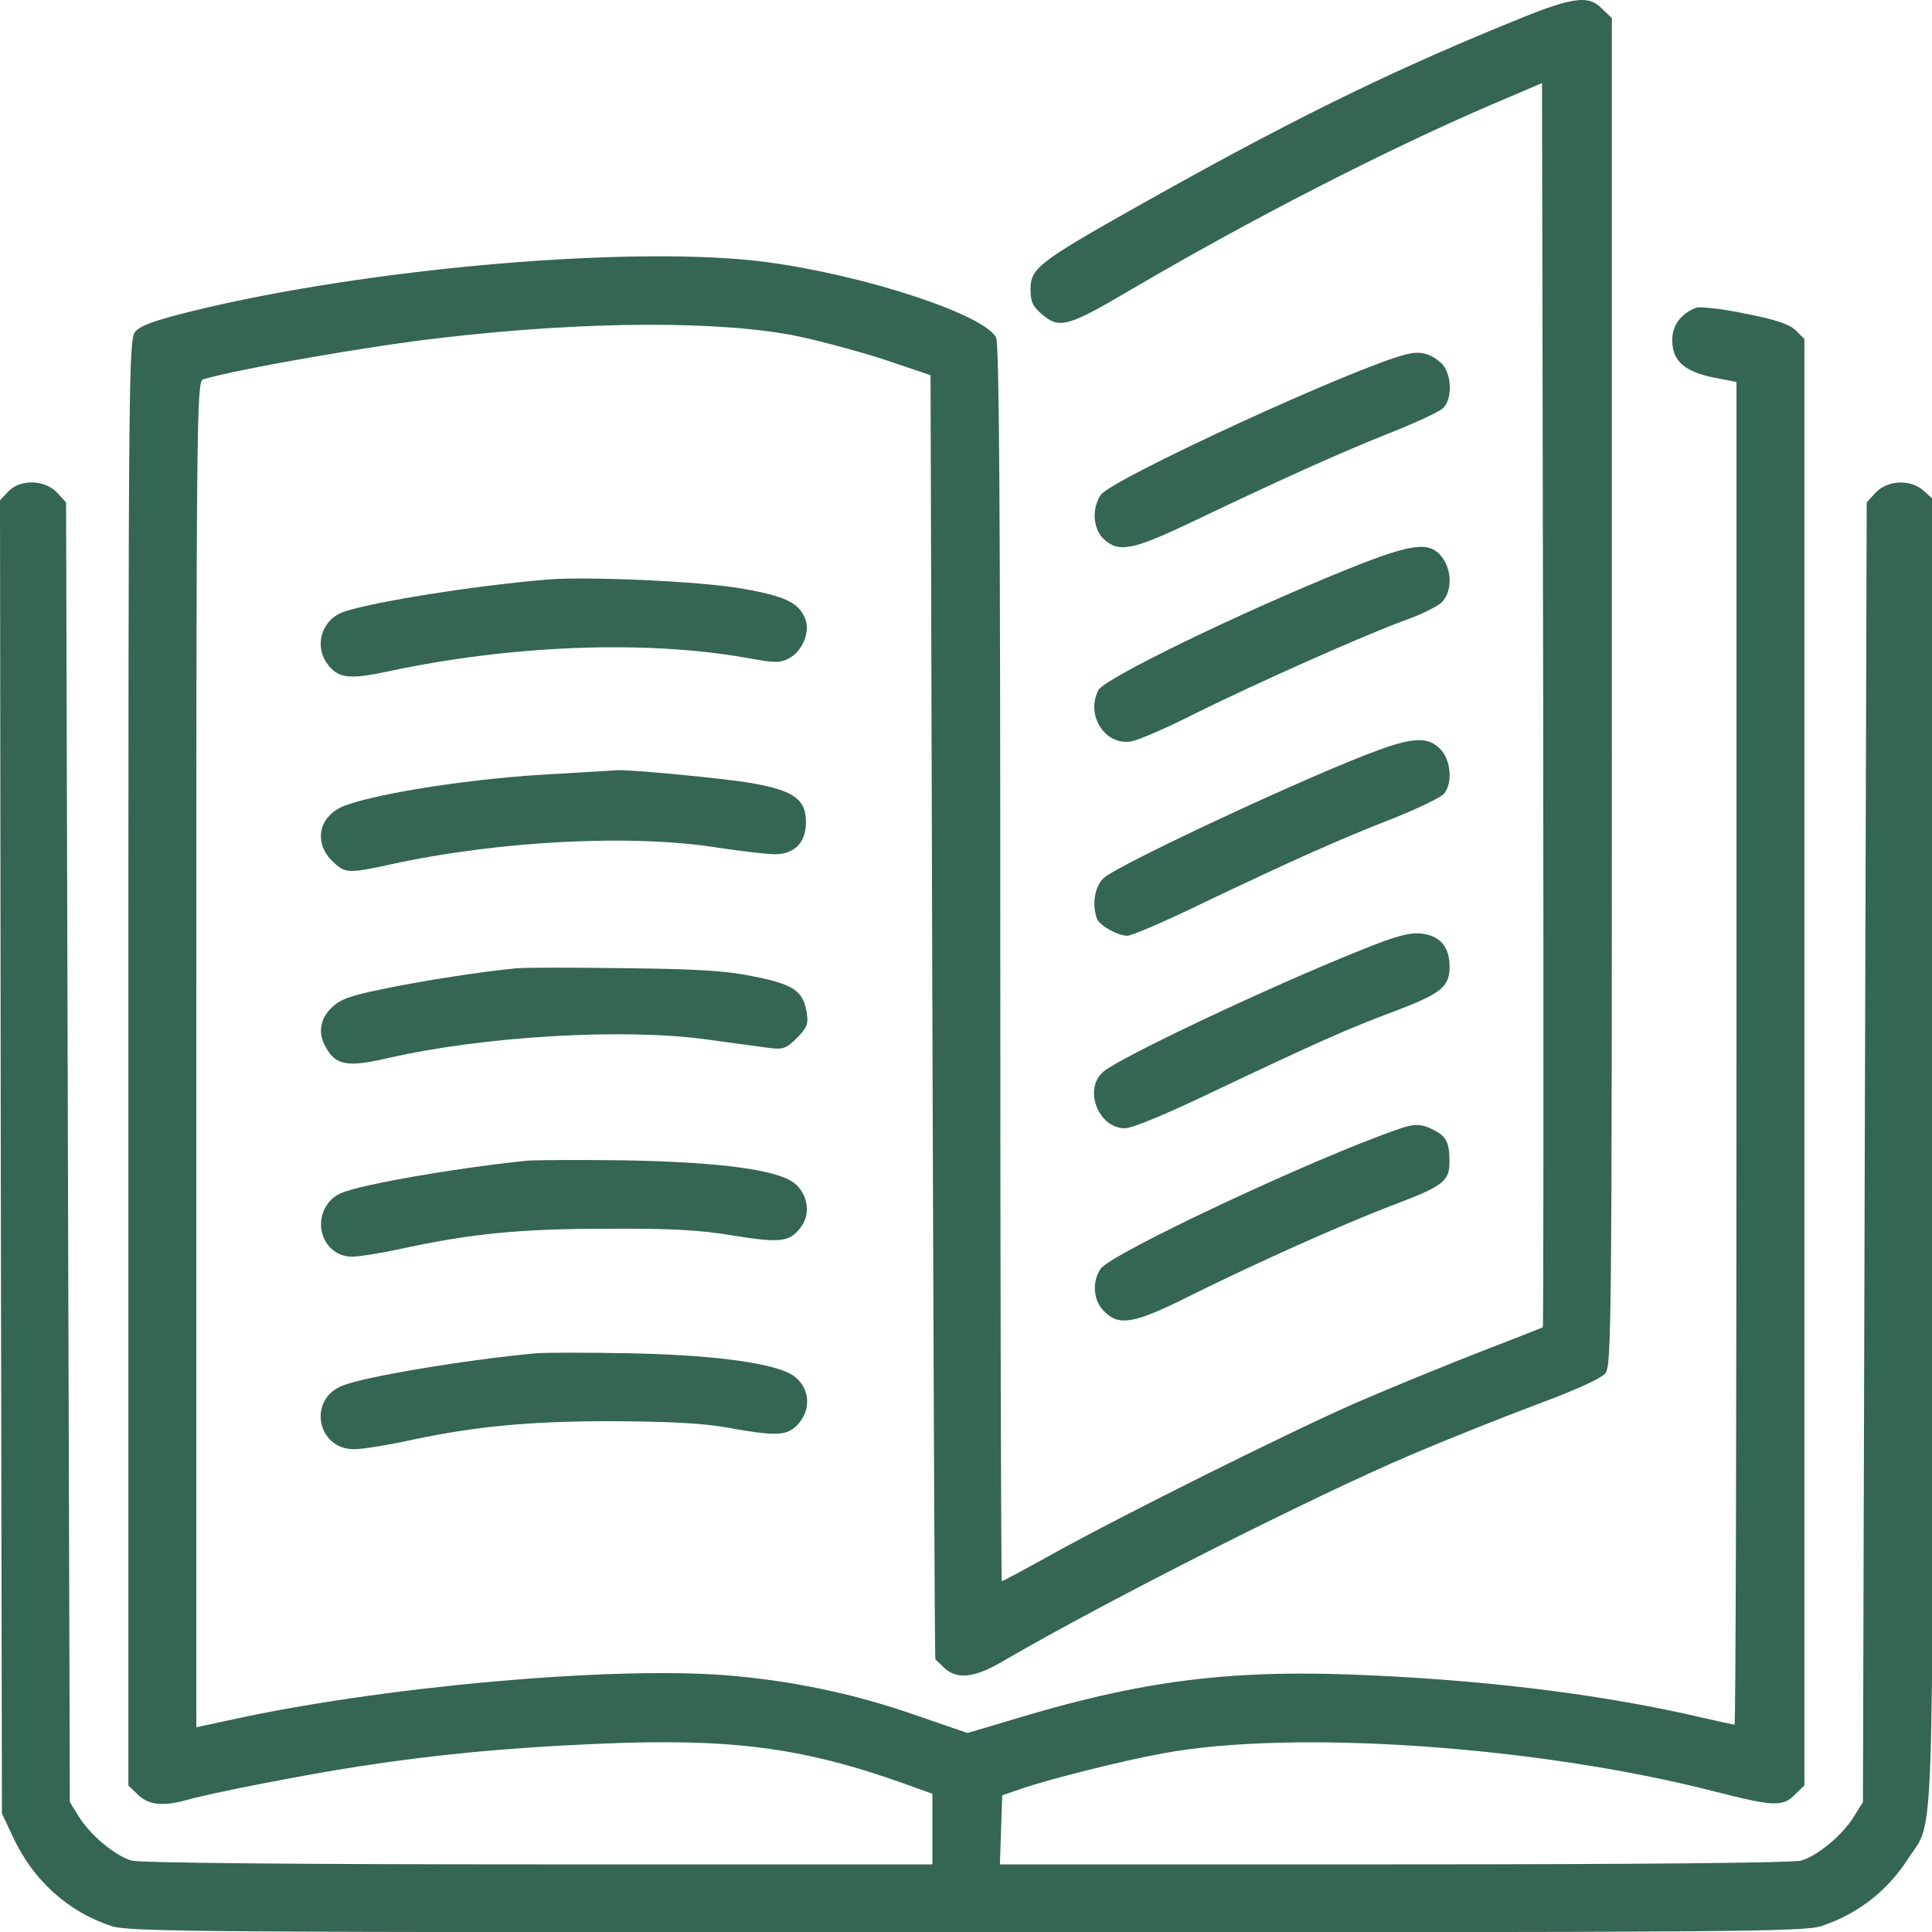 <svg xmlns="http://www.w3.org/2000/svg" width="20" height="20" viewBox="0 0 20 20" fill="none">
  <path d="M15.553 0.266C14.302 0.781 13.298 1.278 11.766 2.141C10.746 2.716 10.668 2.778 10.668 2.997C10.668 3.126 10.691 3.173 10.793 3.259C10.969 3.407 11.059 3.38 11.704 3.001C12.954 2.266 14.345 1.555 15.424 1.09L15.963 0.86L15.975 7.292C15.979 10.832 15.979 13.732 15.971 13.739C15.963 13.747 15.658 13.864 15.295 14.005C14.935 14.146 14.373 14.376 14.048 14.517C13.368 14.814 11.618 15.685 10.887 16.092C10.613 16.244 10.379 16.369 10.371 16.369C10.363 16.369 10.355 13.493 10.355 9.98C10.355 5.295 10.344 3.568 10.312 3.497C10.203 3.259 8.945 2.845 7.925 2.712C6.588 2.536 3.826 2.77 1.993 3.22C1.598 3.317 1.45 3.372 1.399 3.435C1.333 3.517 1.329 3.892 1.329 11.004V18.483L1.426 18.577C1.532 18.683 1.68 18.702 1.923 18.636C2.181 18.561 3.189 18.366 3.701 18.288C4.506 18.163 5.244 18.093 6.162 18.053C7.558 17.991 8.3 18.085 9.371 18.468L9.652 18.569V18.933V19.3H5.58C3.009 19.3 1.454 19.284 1.364 19.261C1.196 19.214 0.934 18.999 0.813 18.8L0.723 18.655L0.703 11.926L0.684 5.201L0.59 5.099C0.461 4.963 0.207 4.959 0.086 5.088L0 5.178L0.008 11.977L0.02 18.773L0.141 19.03C0.348 19.468 0.703 19.788 1.149 19.937C1.329 20 2.044 20.003 10.004 20.003C17.979 20.003 18.679 20 18.859 19.937C19.234 19.812 19.539 19.574 19.753 19.241C20.027 18.812 20.008 19.398 20.008 11.914V5.166L19.918 5.084C19.785 4.959 19.543 4.967 19.417 5.099L19.324 5.201L19.304 11.926L19.285 18.655L19.195 18.8C19.074 18.999 18.812 19.214 18.644 19.261C18.554 19.284 16.999 19.3 14.427 19.3H10.351L10.363 18.941L10.375 18.585L10.59 18.511C10.879 18.413 11.629 18.225 12.036 18.151C13.384 17.901 15.9 18.073 17.737 18.542C18.362 18.702 18.456 18.706 18.581 18.577L18.679 18.483V10.996V3.509L18.589 3.419C18.523 3.357 18.39 3.31 18.069 3.247C17.831 3.196 17.6 3.173 17.561 3.185C17.405 3.243 17.311 3.364 17.311 3.521C17.311 3.736 17.436 3.845 17.737 3.908L17.976 3.954V10.902C17.976 14.728 17.968 17.854 17.956 17.854C17.948 17.854 17.792 17.819 17.616 17.78C16.647 17.553 15.498 17.405 14.251 17.346C12.763 17.272 11.84 17.385 10.41 17.823L10.015 17.94L9.504 17.764C8.851 17.534 8.198 17.397 7.511 17.342C6.307 17.248 3.923 17.463 2.356 17.811L2.032 17.881V10.914C2.032 4.314 2.036 3.947 2.102 3.927C2.454 3.822 3.837 3.579 4.572 3.497C6.077 3.321 7.495 3.317 8.284 3.486C8.531 3.54 8.937 3.65 9.183 3.732L9.633 3.884L9.652 10.527C9.664 14.181 9.676 17.174 9.683 17.178C9.687 17.182 9.73 17.221 9.777 17.268C9.91 17.389 10.09 17.37 10.387 17.194C11.461 16.569 13.579 15.498 14.607 15.06C14.943 14.916 15.521 14.685 15.885 14.548C16.295 14.396 16.576 14.271 16.619 14.216C16.682 14.138 16.686 13.743 16.686 7.159V0.187L16.588 0.094C16.436 -0.063 16.276 -0.035 15.553 0.266Z" fill="#346652"/>
  <path d="M14.556 3.669C14.04 3.794 11.508 4.959 11.395 5.123C11.301 5.26 11.313 5.475 11.426 5.58C11.579 5.725 11.727 5.694 12.329 5.408C13.243 4.971 13.868 4.689 14.377 4.486C14.646 4.381 14.896 4.263 14.935 4.228C15.041 4.134 15.029 3.861 14.92 3.759C14.806 3.658 14.705 3.63 14.556 3.669Z" fill="#346652"/>
  <path d="M13.95 5.892C12.809 6.354 11.438 7.022 11.371 7.143C11.235 7.405 11.442 7.725 11.715 7.674C11.793 7.659 12.09 7.53 12.383 7.381C13.021 7.065 14.13 6.572 14.537 6.424C14.697 6.369 14.869 6.283 14.92 6.24C15.033 6.131 15.037 5.908 14.924 5.763C14.795 5.599 14.611 5.627 13.95 5.892Z" fill="#346652"/>
  <path d="M5.686 5.998C4.955 6.057 3.908 6.221 3.568 6.33C3.337 6.404 3.248 6.67 3.384 6.866C3.494 7.022 3.611 7.037 4.01 6.952C5.283 6.678 6.679 6.623 7.734 6.811C8.015 6.862 8.074 6.866 8.167 6.815C8.304 6.744 8.386 6.549 8.339 6.416C8.277 6.24 8.128 6.17 7.675 6.092C7.257 6.018 6.1 5.967 5.686 5.998Z" fill="#346652"/>
  <path d="M14.302 7.753C13.65 7.983 11.583 8.945 11.426 9.089C11.333 9.175 11.301 9.363 11.356 9.511C11.383 9.582 11.571 9.687 11.672 9.687C11.712 9.687 12.044 9.546 12.407 9.37C13.404 8.894 13.88 8.683 14.412 8.476C14.678 8.37 14.92 8.253 14.951 8.214C15.041 8.097 15.018 7.862 14.908 7.753C14.791 7.632 14.642 7.632 14.302 7.753Z" fill="#346652"/>
  <path d="M5.764 8.011C4.947 8.05 3.947 8.202 3.571 8.339C3.306 8.44 3.239 8.71 3.435 8.909C3.571 9.042 3.595 9.046 4.044 8.948C5.17 8.702 6.553 8.632 7.444 8.777C7.682 8.812 7.94 8.843 8.022 8.843C8.225 8.843 8.343 8.722 8.343 8.511C8.343 8.276 8.222 8.186 7.788 8.108C7.499 8.057 6.432 7.956 6.369 7.975C6.358 7.975 6.088 7.991 5.764 8.011Z" fill="#346652"/>
  <path d="M14.087 9.836C13.114 10.226 11.598 10.945 11.422 11.094C11.211 11.274 11.371 11.68 11.645 11.68C11.723 11.68 12.086 11.528 12.575 11.293C13.614 10.801 13.95 10.649 14.435 10.469C14.92 10.285 15.006 10.215 15.006 10.008C15.006 9.801 14.908 9.687 14.713 9.664C14.591 9.652 14.455 9.687 14.087 9.836Z" fill="#346652"/>
  <path d="M5.353 10.023C5.01 10.054 4.349 10.156 3.947 10.242C3.618 10.308 3.517 10.348 3.431 10.433C3.314 10.547 3.29 10.691 3.368 10.832C3.47 11.027 3.591 11.051 4.001 10.957C4.994 10.726 6.467 10.64 7.327 10.762C7.585 10.797 7.87 10.836 7.96 10.848C8.108 10.867 8.136 10.855 8.249 10.746C8.355 10.637 8.37 10.601 8.351 10.48C8.312 10.258 8.218 10.191 7.807 10.109C7.522 10.05 7.233 10.031 6.487 10.023C5.959 10.015 5.451 10.015 5.353 10.023Z" fill="#346652"/>
  <path d="M14.478 11.688C13.603 11.989 11.508 12.973 11.395 13.133C11.301 13.266 11.317 13.466 11.43 13.575C11.582 13.731 11.739 13.704 12.301 13.423C12.97 13.09 13.872 12.684 14.415 12.477C14.943 12.278 15.005 12.227 15.005 12.027C15.005 11.828 14.974 11.766 14.845 11.699C14.72 11.633 14.642 11.629 14.478 11.688Z" fill="#346652"/>
  <path d="M5.451 12.016C4.986 12.063 4.345 12.161 3.947 12.243C3.575 12.321 3.485 12.352 3.411 12.438C3.22 12.665 3.36 13.009 3.646 13.009C3.716 13.009 3.931 12.974 4.122 12.934C4.869 12.77 5.385 12.72 6.272 12.72C6.94 12.716 7.233 12.731 7.589 12.79C8.097 12.872 8.186 12.86 8.308 12.677C8.401 12.532 8.343 12.313 8.186 12.223C7.968 12.098 7.378 12.028 6.467 12.012C5.994 12.005 5.537 12.008 5.451 12.016Z" fill="#346652"/>
  <path d="M5.549 14.009C4.803 14.079 3.775 14.251 3.544 14.345C3.185 14.486 3.279 15.002 3.666 15.002C3.748 15.002 3.97 14.966 4.162 14.927C4.889 14.767 5.455 14.712 6.331 14.712C6.936 14.716 7.272 14.732 7.534 14.779C8.007 14.865 8.132 14.865 8.238 14.767C8.421 14.595 8.386 14.322 8.163 14.212C7.925 14.099 7.327 14.024 6.506 14.009C6.077 14.001 5.647 14.001 5.549 14.009Z" fill="#346652"/>
</svg>